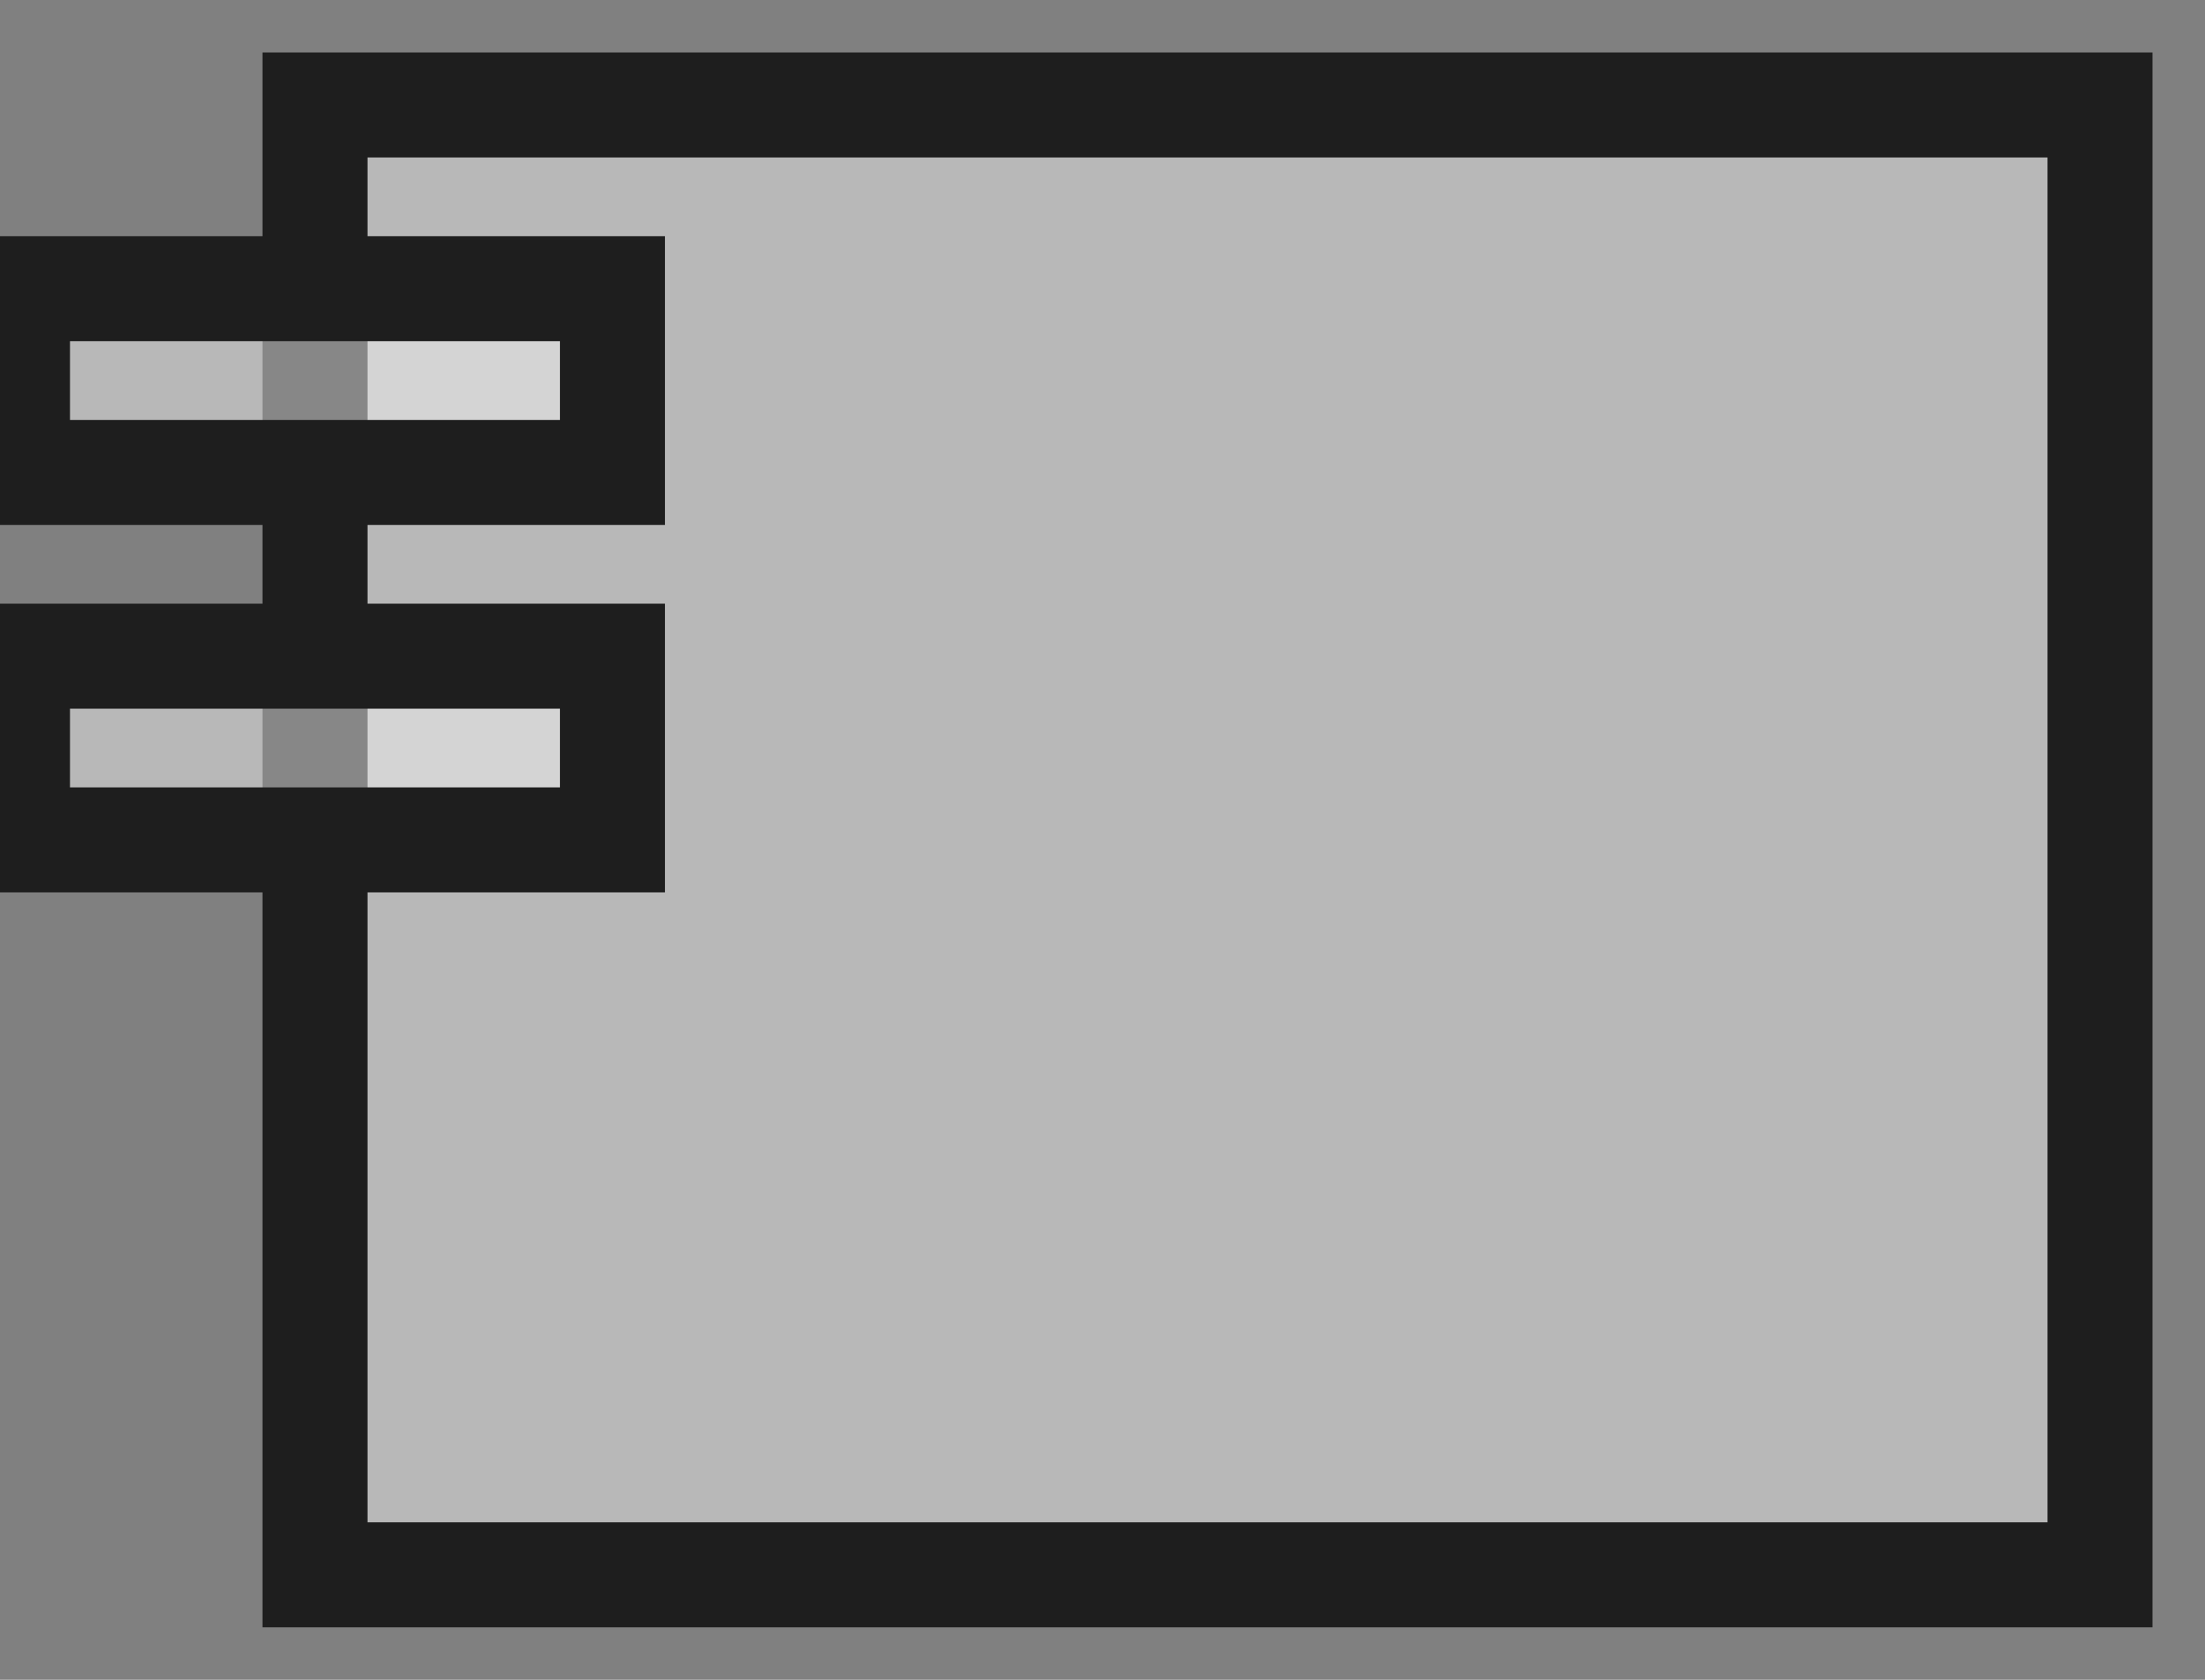 <svg width="42" height="32" xmlns="http://www.w3.org/2000/svg">
 <rect width="100%" height="100%" fill="#808080" stroke="none"/>
 <!-- Created with Method Draw - http://github.com/duopixel/Method-Draw/ -->
<g style="opacity: 1; mix-blend-mode: normal;" transform="translate(6, 2)"><path d="M 34 28  L 0 28 a 0 0 0 0 1 0 0  L 0 0  a 0 0 0 0 1 0 0   L 34 0   a 0 0 0 0 1 0 0  L 34 28   a 0 0 0 0 1 0 0 Z" stroke-width="2px" stroke="rgba(30,30,30,1.0)" fill="rgba(240,240,240,0.5)"></path> <g transform="translate(-5.667, 3.5)"><path d="M 0 0  L 11.333 0  L 11.333 3.5  L 0 3.5 Z" stroke-width="2px" stroke="rgba(30,30,30,1.0)" fill="rgba(240,240,240,0.5)"></path></g> <g transform="translate(-5.667, 10.5)"><path d="M 0 0  L 11.333 0  L 11.333 3.5  L 0 3.5 Z" stroke-width="2px" stroke="rgba(30,30,30,1.0)" fill="rgba(240,240,240,0.5)"></path></g> </g>
</svg>